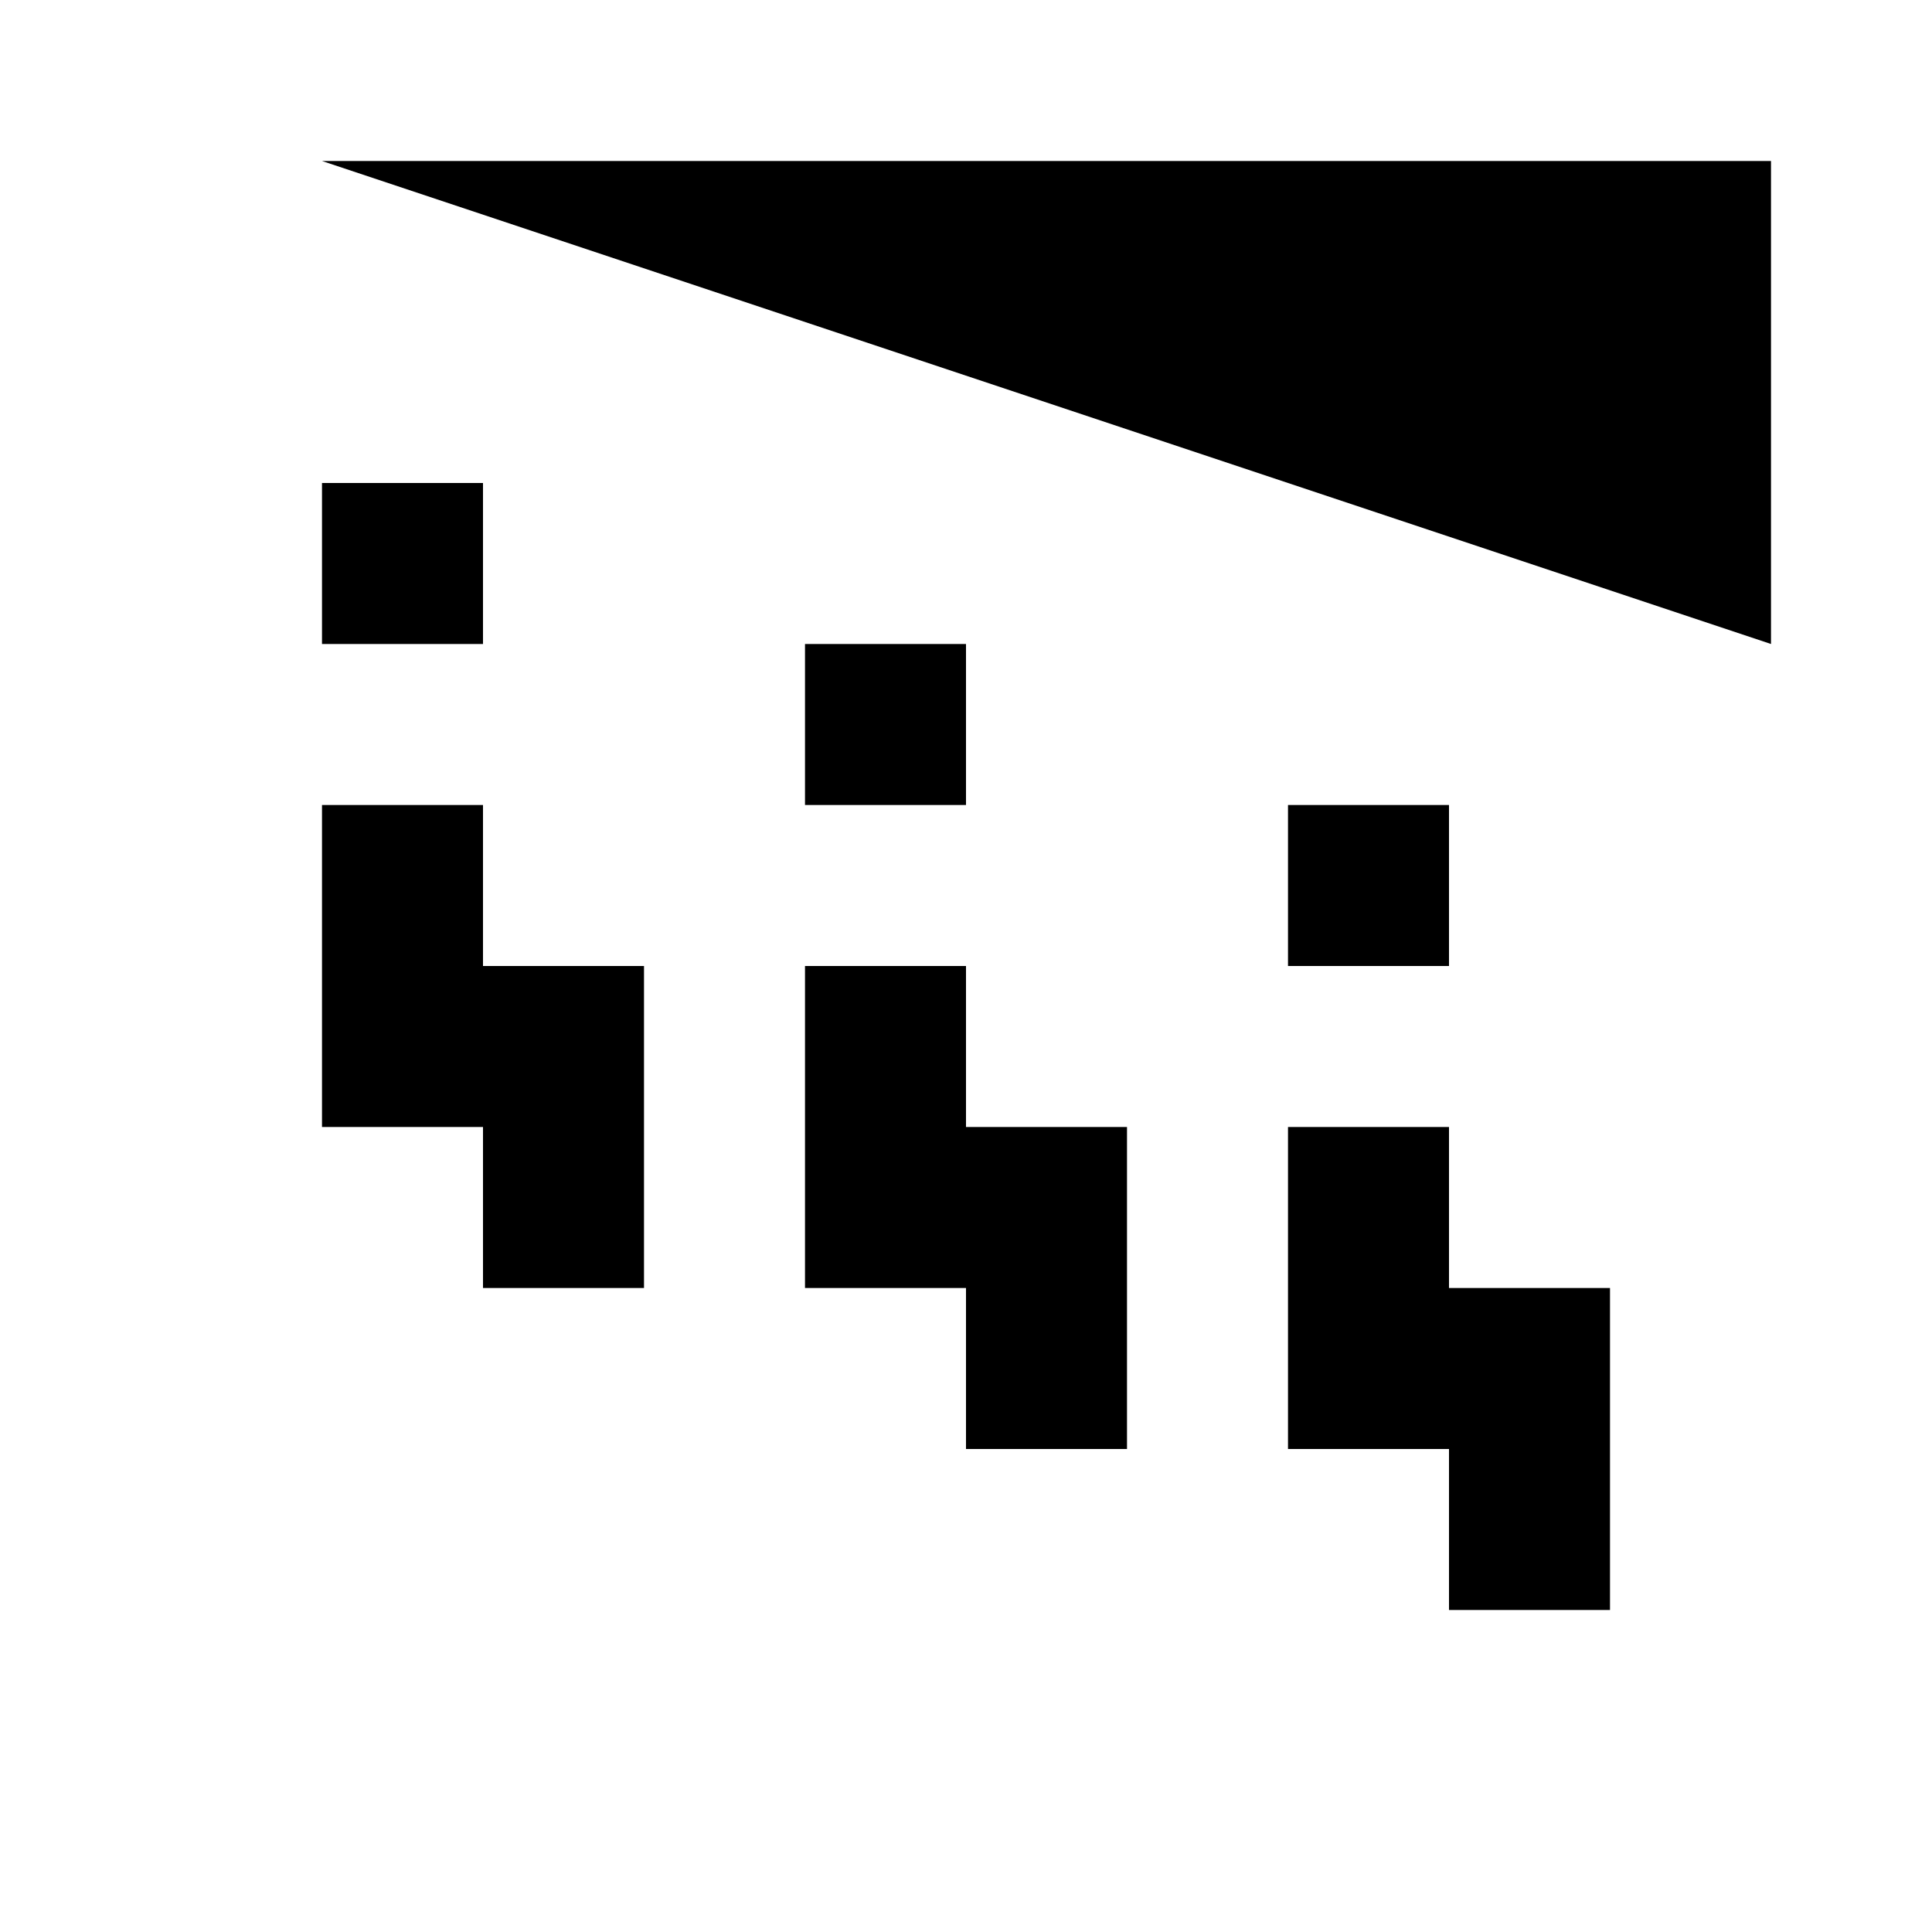 <?xml version="1.0" encoding="UTF-8" standalone="no"?>
<svg width="12px" height="12px" viewBox="0 0 12 12" version="1.1" xmlns="http://www.w3.org/2000/svg" xmlns:xlink="http://www.w3.org/1999/xlink" xmlns:sketch="http://www.bohemiancoding.com/sketch/ns">
    <!-- Generator: Sketch 3.3.3 (12072) - http://www.bohemiancoding.com/sketch -->
    <title>theater-black-12</title>
    <desc>Created with Sketch.</desc>
    <defs></defs>
    <g id="theater" stroke="none" stroke-width="1" fill="none" fill-rule="evenodd" sketch:type="MSPage">
        <g id="theater-black-12" sketch:type="MSArtboardGroup" fill="#000000">
            <path d="M11,1 L11,4 L2,1 L11,1 Z M9,8 L10,8 L10,10 L9,10 L9,8 Z M8,7 L9,7 L9,9 L8,9 L8,7 Z M8,5 L9,5 L9,6 L8,6 L8,5 Z M6,7 L7,7 L7,9 L6,9 L6,7 Z M5,6 L6,6 L6,8 L5,8 L5,6 Z M5,4 L6,4 L6,5 L5,5 L5,4 Z M3,6 L4,6 L4,8 L3,8 L3,6 Z M2,5 L3,5 L3,7 L2,7 L2,5 Z M2,3 L3,3 L3,4 L2,4 L2,3 Z" id="symbol" sketch:type="MSShapeGroup"></path>
        </g>
    </g>
</svg>